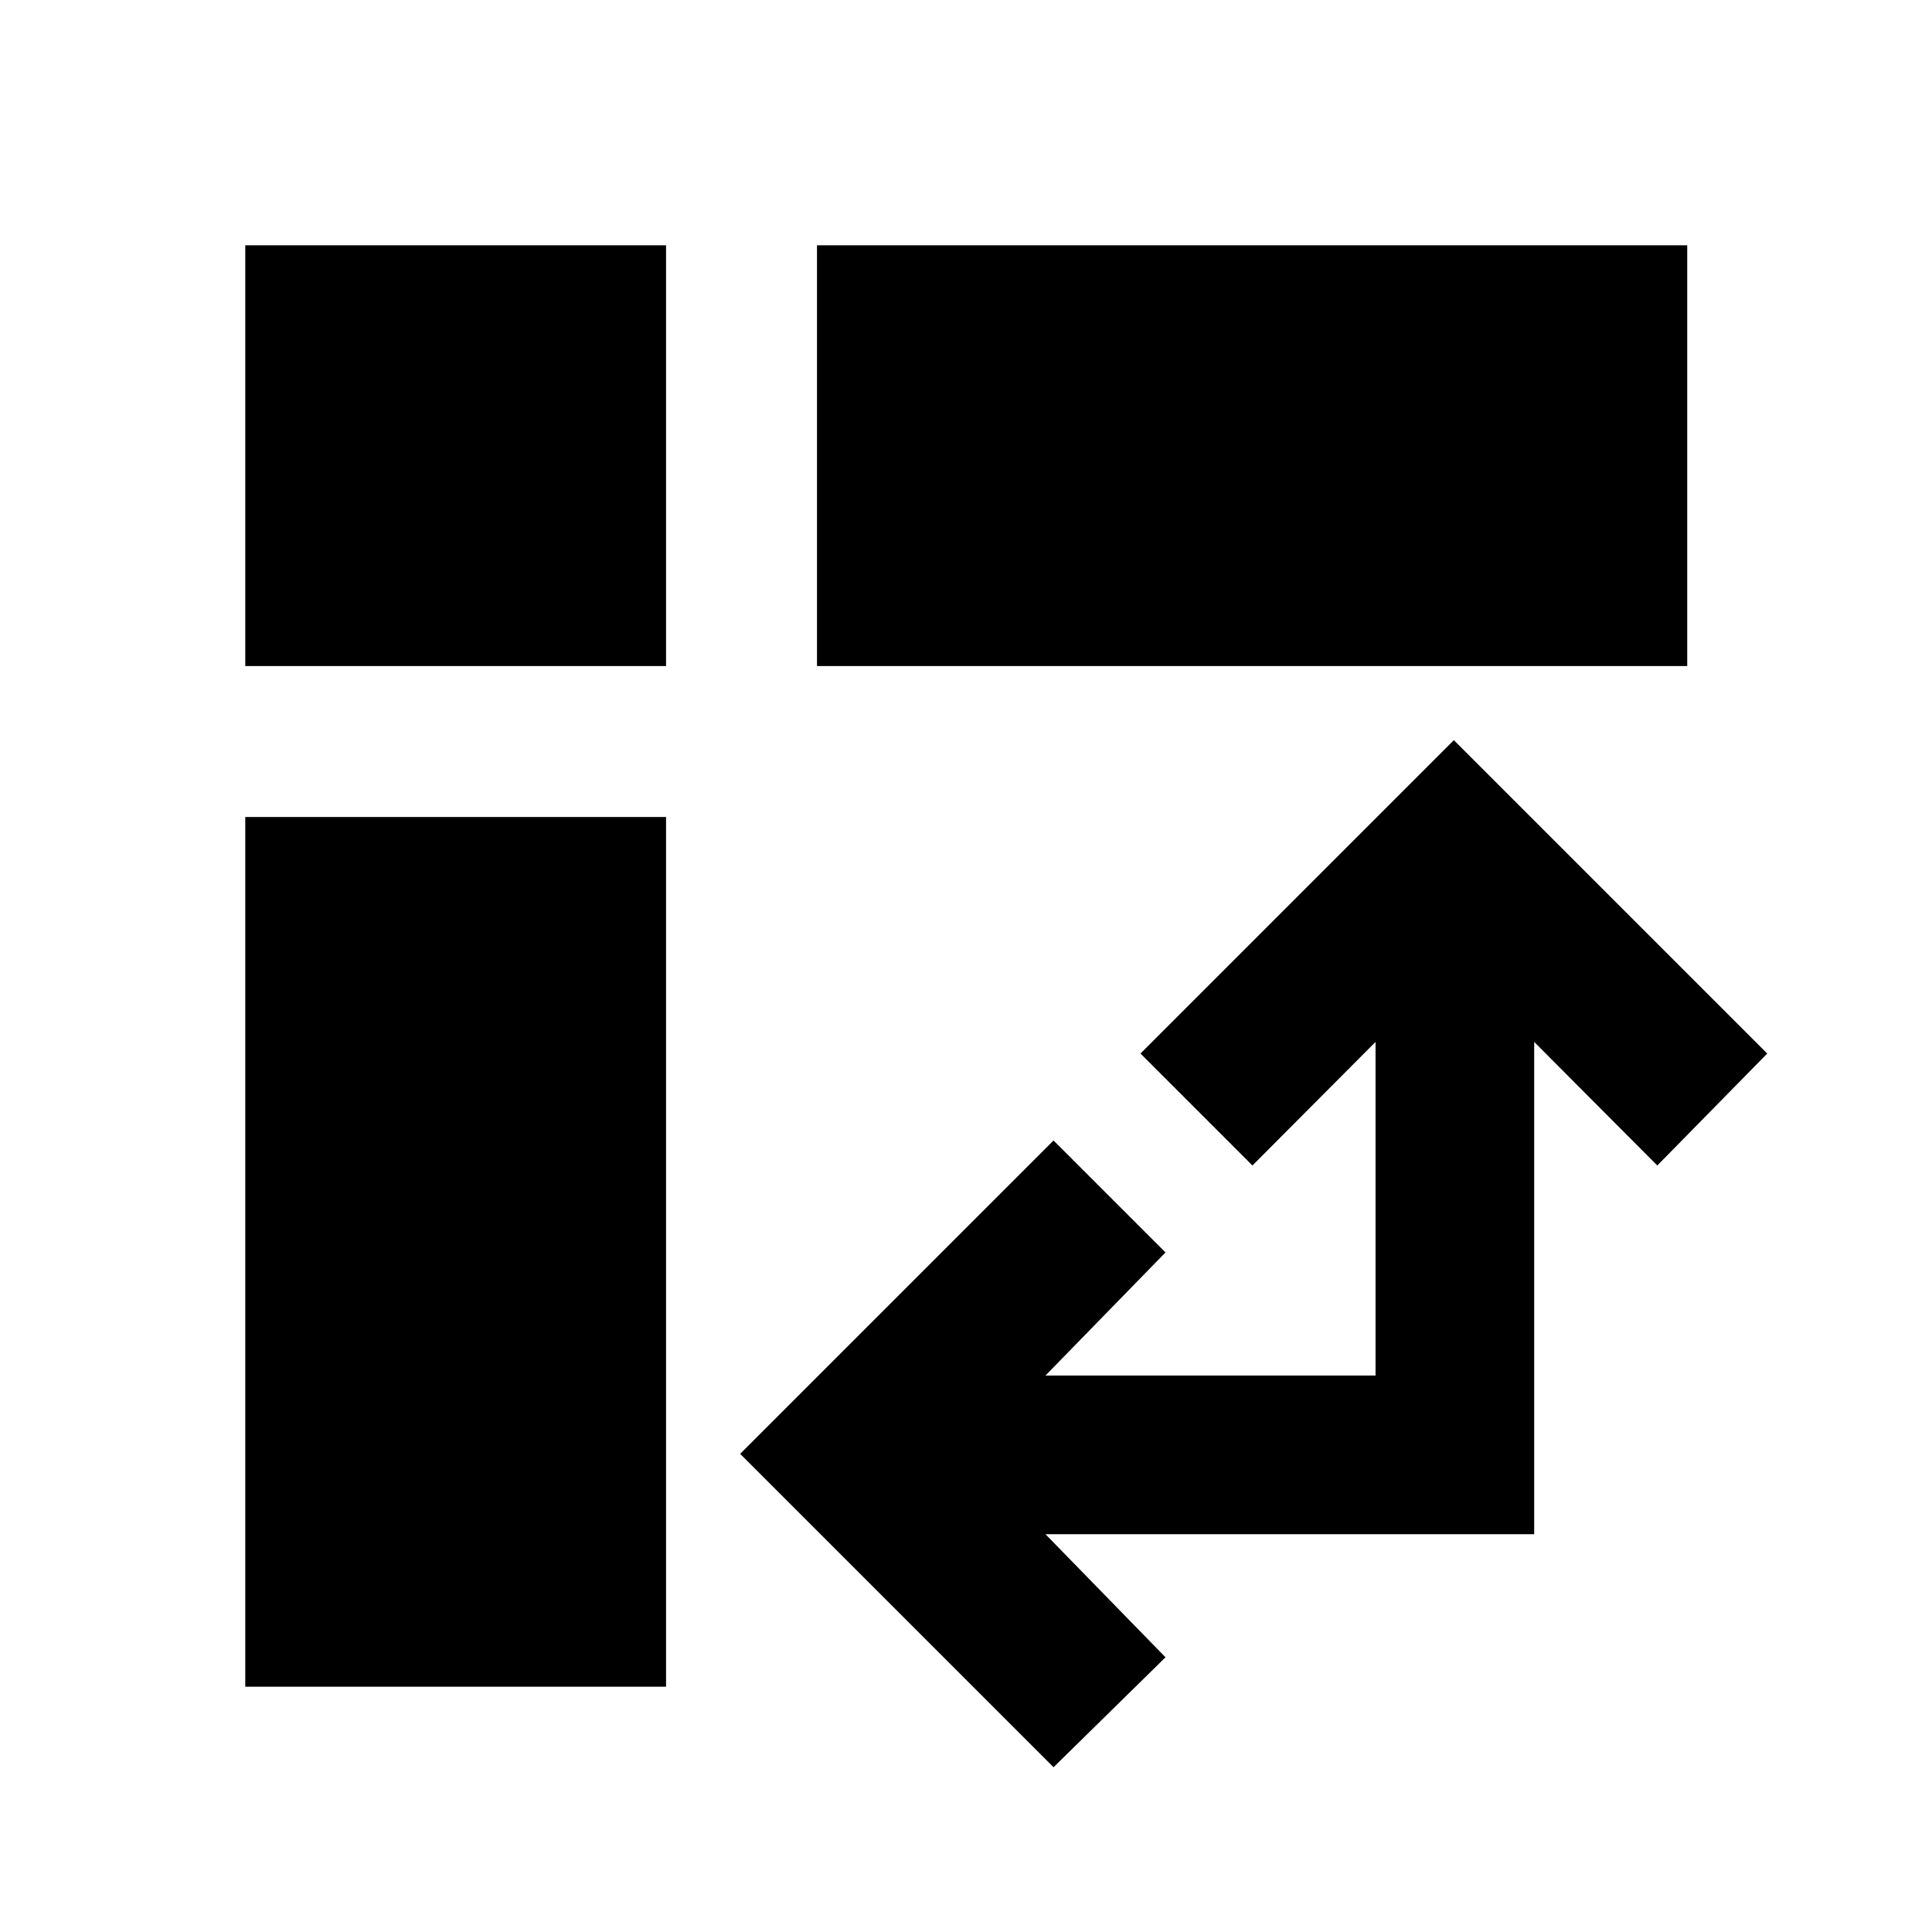 <svg xmlns="http://www.w3.org/2000/svg" height="24" viewBox="0 -960 960 960" width="24"><path d="M405.96-629.04v-209.09h432.41v209.09H405.96ZM121.87-121.87v-432.17h209.09v432.17H121.87Zm0-507.17v-209.09h209.09v209.09H121.87ZM523.5-81.87 367.78-237.59 523.5-393.3l55.63 55.63-59.65 61.17H683.5v-165.78l-61.17 61.41-55.63-55.63 155.71-155.72L878.13-436.5l-54.63 55.63-61.17-61.41v244.61H519.48l59.65 61.17-55.63 54.63Z"/></svg>